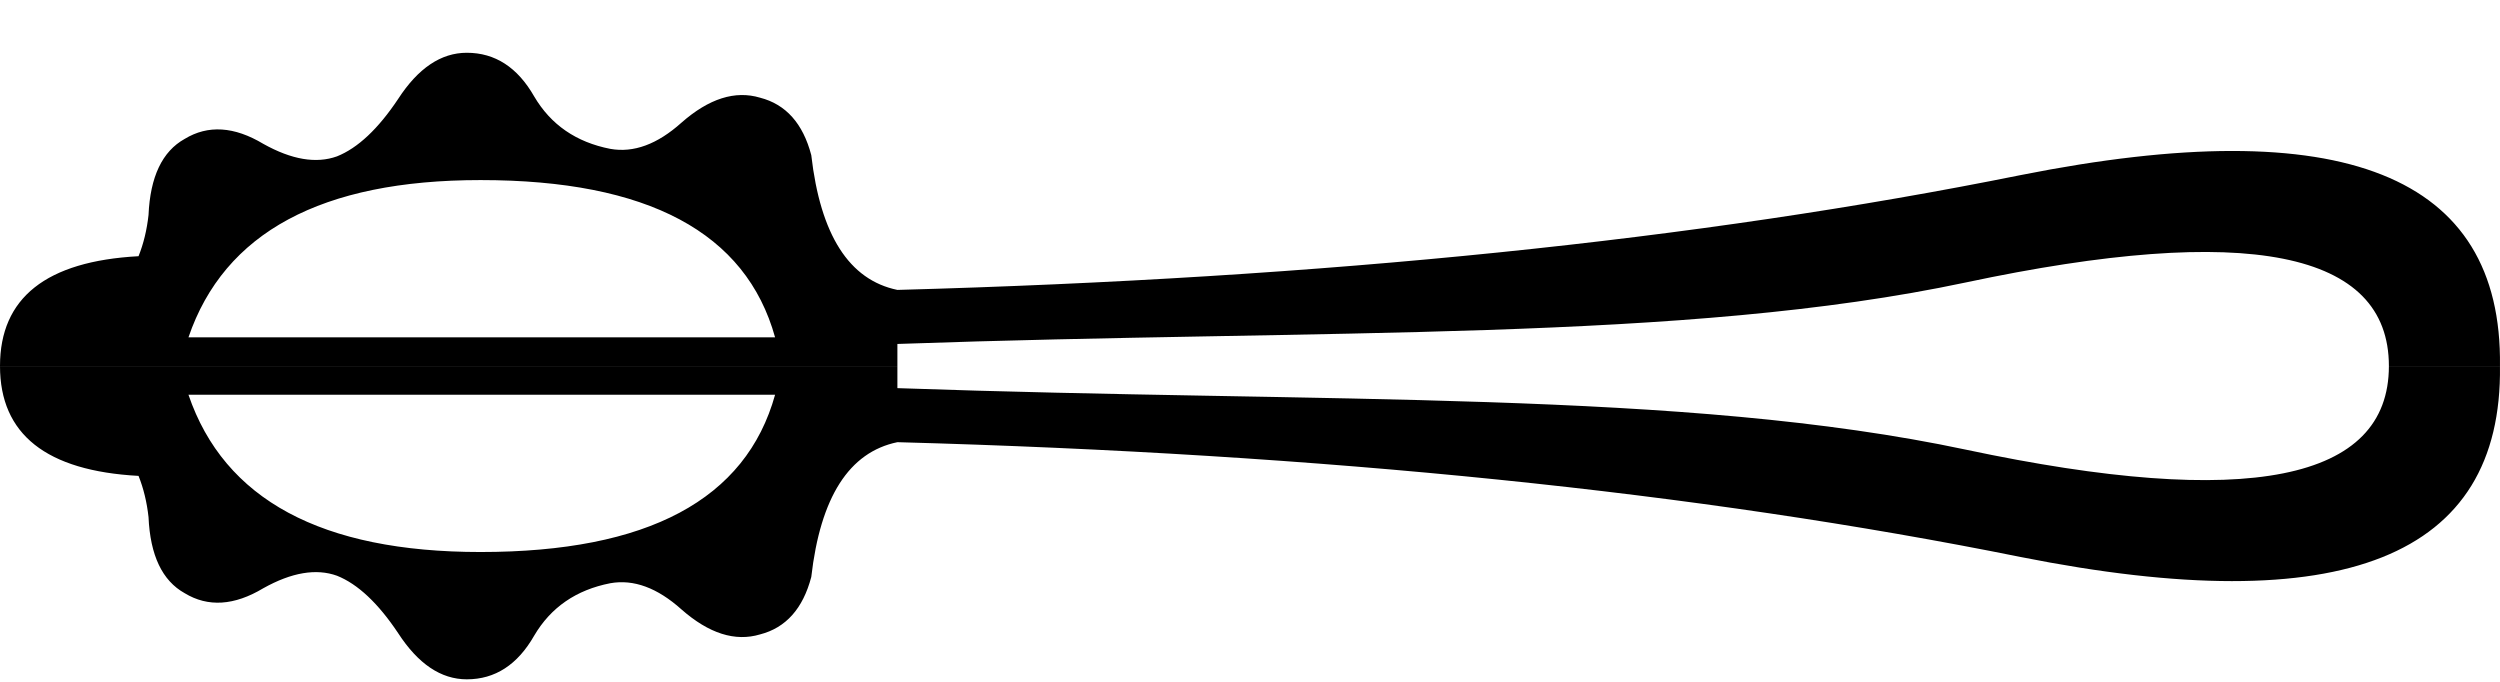 <?xml version="1.0" encoding="UTF-8" standalone="no"?>
<svg
   width="1100"
   height="300"
   version="1.1"
   id="svg1"
   sodipodi:docname="13121.svg"
   inkscape:version="1.4.2 (f4327f4, 2025-05-13)"
   xmlns:inkscape="http://www.inkscape.org/namespaces/inkscape"
   xmlns:sodipodi="http://sodipodi.sourceforge.net/DTD/sodipodi-0.dtd"
   xmlns:xlink="http://www.w3.org/1999/xlink"
   xmlns="http://www.w3.org/2000/svg"
   xmlns:svg="http://www.w3.org/2000/svg">
  <defs
     id="defs1" />
  <sodipodi:namedview
     id="namedview1"
     pagecolor="#ffffff"
     bordercolor="#666666"
     borderopacity="1.0"
     inkscape:showpageshadow="2"
     inkscape:pageopacity="0.0"
     inkscape:pagecheckerboard="0"
     inkscape:deskcolor="#d1d1d1"
     inkscape:zoom="0.3513035"
     inkscape:cx="-172.21576"
     inkscape:cy="559.3454"
     inkscape:window-width="1680"
     inkscape:window-height="998"
     inkscape:window-x="-8"
     inkscape:window-y="-8"
     inkscape:window-maximized="1"
     inkscape:current-layer="svg1"
     showguides="true">
    <sodipodi:guide
       position="584.218,138.724"
       orientation="1,0"
       id="guide1"
       inkscape:locked="false" />
    <sodipodi:guide
       position="394.853,138.94"
       orientation="0,-1"
       id="guide2"
       inkscape:locked="false" />
    <sodipodi:guide
       position="394.853,138.94"
       orientation="1,0"
       id="guide3"
       inkscape:locked="false" />
  </sodipodi:namedview>
  <path
     id="path1"
     style="fill:#000000;stroke:none;stroke-width:1"
     d="m 205.389,23.219 c -11.35,0 -21.416,6.772 -30.203,20.318 -8.787,13.18 -17.757,21.601 -26.91,25.262 -9.153,3.295 -19.953,1.466 -32.4,-5.49 -12.814,-7.688 -24.346,-8.421 -34.598,-2.197 -9.885,5.492 -15.194,16.659 -15.926,33.5 C 64.619,101.201 63.154,107.241 60.957,112.732 20.318,114.929 0,131.039 0,161.061 h 394.854 l -3.2e-4,-9.722 c 189.365,-6.675 345.978,-0.697 470.09,-27.057 124.112,-26.36 186.168,-13.744 186.168,36.779 h 48.875 C 1101.085,76.854 1030.791,48.846 889.105,77.037 747.42,105.594 582.67,122.435 394.854,127.561 373.619,123.167 360.988,103.397 356.961,68.25 353.3,54.338 345.795,45.917 334.445,42.988 323.462,39.693 311.929,43.355 299.848,53.973 289.23,63.492 278.796,67.334 268.545,65.504 253.534,62.575 242.367,54.887 235.045,42.439 227.723,29.625 217.837,23.219 205.389,23.219 Z m 6.041,56.016 c 73.589,0 116.792,23.065 129.605,69.195 H 82.924 C 98.667,102.299 141.502,79.234 211.43,79.234 Z"
     sodipodi:nodetypes="scccccccccscccccccccssccs" />
  <use
     x="0"
     y="0"
     xlink:href="#path1"
     id="use4"
     transform="matrix(1,0,0,-1,0,322.121)" />
</svg>
